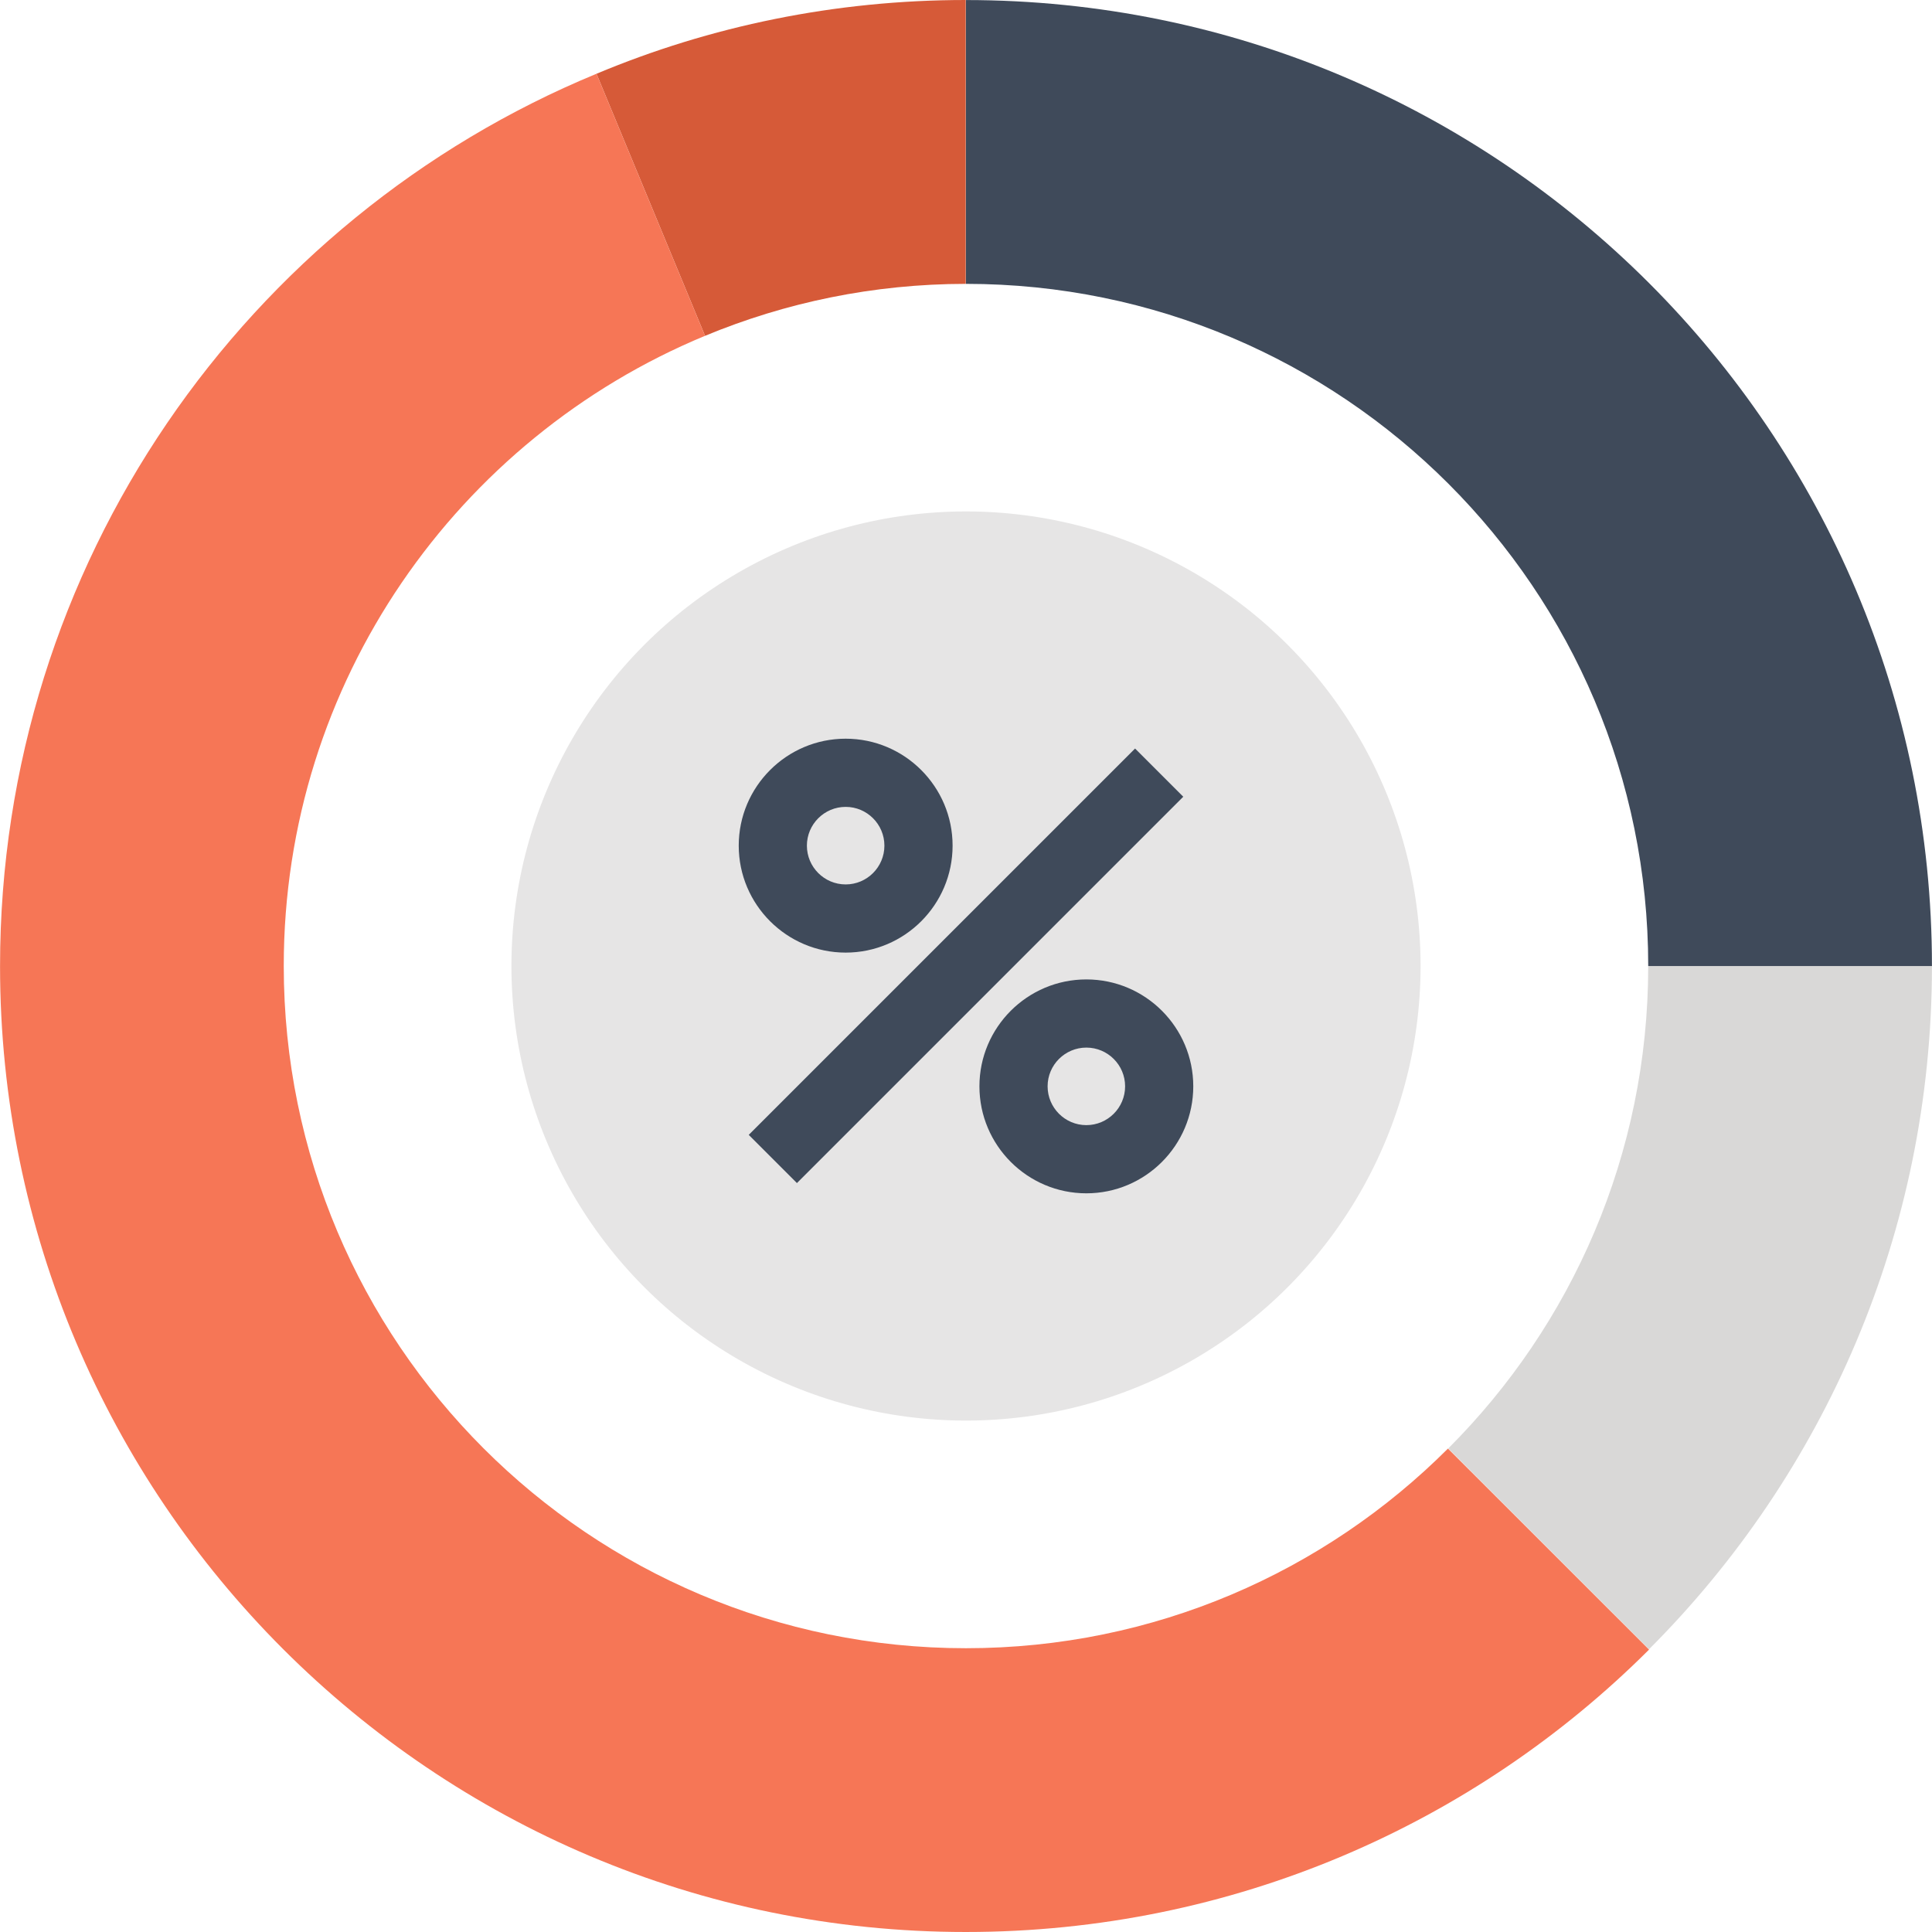 <svg enable-background="new 0 0 200 200" height="200" viewBox="0 0 200 200" width="200" xmlns="http://www.w3.org/2000/svg"><path d="m170.623 100.005c0 19.504-7.914 37.163-20.699 49.935l20.785 20.788c18.105-18.108 29.286-43.108 29.286-70.723z" fill="#d9d8d7"/><path d="m99.995 29.385c38.992 0 70.628 31.615 70.628 70.61v.01h29.372c0-55.222-44.774-100-100.008-100v29.38z" fill="#3f4a5a"/><path d="m99.974 29.385v-29.385c-13.535 0-26.457 2.707-38.226 7.636l11.237 27.128c8.323-3.451 17.412-5.371 26.989-5.379z" fill="#d65a38"/><path d="m149.892 149.957c-12.774 12.77-30.41 20.666-49.896 20.666-38.994 0-70.622-31.621-70.622-70.628 0-29.414 18.01-54.62 43.611-65.231l-11.237-27.128c-36.251 14.977-61.743 50.725-61.743 92.384 0 55.188 44.793 99.98 99.969 99.98 27.625 0 52.64-11.168 70.735-29.233z" fill="#f67656"/><circle cx="100" cy="100.001" fill="#e6e5e5" r="47.057"/><g fill="#3f4a5a"><path d="m96.471 71.716h7.057v56.569h-7.057z" transform="matrix(.707 .707 -.707 .707 100.001 -41.421)"/><path d="m112.459 123.532c-6.104 0-11.069-4.969-11.069-11.077 0-6.102 4.966-11.066 11.069-11.066 6.104 0 11.068 4.965 11.068 11.066 0 6.108-4.964 11.077-11.068 11.077zm0-15.085c-2.212 0-4.011 1.798-4.011 4.008 0 2.217 1.799 4.018 4.011 4.018s4.012-1.801 4.012-4.018c0-2.21-1.8-4.008-4.012-4.008z"/><path d="m87.543 98.613c-6.105 0-11.07-4.969-11.07-11.072 0-6.105 4.965-11.072 11.07-11.072 6.103 0 11.069 4.967 11.069 11.072 0 6.104-4.966 11.072-11.069 11.072zm0-15.085c-2.213 0-4.014 1.8-4.014 4.014 0 2.213 1.8 4.013 4.014 4.013 2.21 0 4.01-1.8 4.01-4.013 0-2.214-1.8-4.014-4.01-4.014z"/></g></svg>